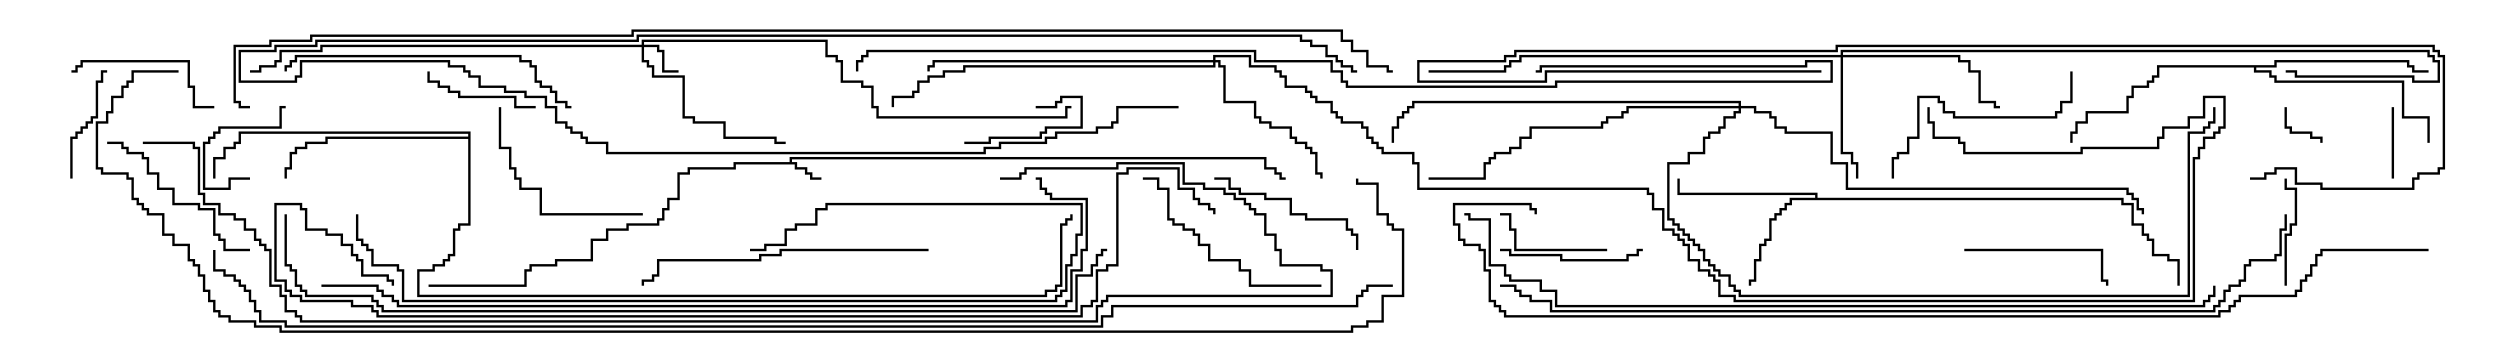 <svg version="1.1" width="105" height="15" xmlns="http://www.w3.org/2000/svg"><path d="M33.164,6.807L33.164,6.593L53.193,6.593L53.193,7.021L53.621,7.021L53.621,7.236L53.836,7.236L53.836,7.45L54,7.45L54,7.55L53.736,7.55L53.736,7.336L53.521,7.336L53.521,7.121L53.093,7.121L53.093,6.693L33.264,6.693L33.264,6.807L33.479,6.807L33.479,7.021L33.907,7.021L33.907,7.236L34.121,7.236L34.121,7.45L34.5,7.45L34.5,7.55L34.021,7.55L34.021,7.336L33.807,7.336L33.807,7.121L33.379,7.121L33.379,6.907L30.907,6.907L30.907,7.121L28.979,7.121L28.979,7.336L28.55,7.336L28.55,8.407L28.121,8.407L28.121,8.836L27.907,8.836L27.907,9.264L27.693,9.264L27.693,9.479L26.407,9.479L26.407,9.693L25.55,9.693L25.55,10.121L24.907,10.121L24.907,10.979L23.407,10.979L23.407,11.193L22.336,11.193L22.336,11.407L22.121,11.407L22.121,12.05L18,12.05L18,11.95L22.021,11.95L22.021,11.307L22.236,11.307L22.236,11.093L23.307,11.093L23.307,10.879L24.807,10.879L24.807,10.021L25.45,10.021L25.45,9.593L26.307,9.593L26.307,9.379L27.593,9.379L27.593,9.164L27.807,9.164L27.807,8.736L28.021,8.736L28.021,8.307L28.45,8.307L28.45,7.236L28.879,7.236L28.879,7.021L30.807,7.021L30.807,6.807z" stroke="none"/><path d="M76.236,8.307L76.236,8.193L70.45,8.193L70.45,7.5L70.55,7.5L70.55,8.093L76.336,8.093L76.336,8.307L89.193,8.307L89.193,8.521L89.621,8.521L89.621,9.379L90.05,9.379L90.05,9.807L90.264,9.807L90.264,10.021L90.479,10.021L90.479,10.664L91.121,10.664L91.121,10.879L91.55,10.879L91.55,12L91.45,12L91.45,10.979L91.021,10.979L91.021,10.764L90.379,10.764L90.379,10.121L90.164,10.121L90.164,9.907L89.95,9.907L89.95,9.479L89.521,9.479L89.521,8.621L89.093,8.621L89.093,8.407L75.264,8.407L75.264,8.621L75.05,8.621L75.05,8.836L74.836,8.836L74.836,9.05L74.621,9.05L74.621,9.264L74.407,9.264L74.407,10.121L74.193,10.121L74.193,10.336L73.979,10.336L73.979,10.979L73.764,10.979L73.764,11.836L73.55,11.836L73.55,12L73.45,12L73.45,11.736L73.664,11.736L73.664,10.879L73.879,10.879L73.879,10.236L74.093,10.236L74.093,10.021L74.307,10.021L74.307,9.164L74.521,9.164L74.521,8.95L74.736,8.95L74.736,8.736L74.95,8.736L74.95,8.521L75.164,8.521L75.164,8.307z" stroke="none"/><path d="M95.521,2.736L95.521,2.521L101.193,2.521L101.193,2.736L101.407,2.736L101.407,2.95L102,2.95L102,3.05L101.307,3.05L101.307,2.836L101.093,2.836L101.093,2.621L95.621,2.621L95.621,2.836L94.764,2.836L94.764,2.95L95.407,2.95L95.407,3.164L95.621,3.164L95.621,3.379L100.979,3.379L100.979,4.879L102.05,4.879L102.05,6L101.95,6L101.95,4.979L100.879,4.979L100.879,3.479L95.521,3.479L95.521,3.264L95.307,3.264L95.307,3.05L94.664,3.05L94.664,2.836L90.693,2.836L90.693,3.264L90.479,3.264L90.479,3.479L90.264,3.479L90.264,3.693L89.621,3.693L89.621,4.121L89.407,4.121L89.407,4.764L87.693,4.764L87.693,5.193L87.264,5.193L87.264,5.621L87.05,5.621L87.05,6L86.95,6L86.95,5.521L87.164,5.521L87.164,5.093L87.593,5.093L87.593,4.664L89.307,4.664L89.307,4.021L89.521,4.021L89.521,3.593L90.164,3.593L90.164,3.379L90.379,3.379L90.379,3.164L90.593,3.164L90.593,2.736z" stroke="none"/><path d="M19.664,5.736L19.664,5.621L10.121,5.621L10.121,6.05L9.907,6.05L9.907,6.264L9.479,6.264L9.479,6.693L9.05,6.693L9.05,7.5L8.95,7.5L8.95,6.593L9.379,6.593L9.379,6.164L9.807,6.164L9.807,5.95L10.021,5.95L10.021,5.521L19.764,5.521L19.764,9.479L19.336,9.479L19.336,9.693L19.121,9.693L19.121,10.764L18.907,10.764L18.907,10.979L18.693,10.979L18.693,11.193L18.264,11.193L18.264,11.407L17.621,11.407L17.621,12.379L43.879,12.379L43.879,12.164L44.307,12.164L44.307,11.95L44.521,11.95L44.521,9.379L44.736,9.379L44.736,9.164L44.95,9.164L44.95,9L45.05,9L45.05,9.264L44.836,9.264L44.836,9.479L44.621,9.479L44.621,12.05L44.407,12.05L44.407,12.264L43.979,12.264L43.979,12.479L17.521,12.479L17.521,11.307L18.164,11.307L18.164,11.093L18.593,11.093L18.593,10.879L18.807,10.879L18.807,10.664L19.021,10.664L19.021,9.593L19.236,9.593L19.236,9.379L19.664,9.379L19.664,5.836L13.764,5.836L13.764,6.05L12.907,6.05L12.907,6.264L12.479,6.264L12.479,6.479L12.264,6.479L12.264,7.121L12.05,7.121L12.05,7.5L11.95,7.5L11.95,7.021L12.164,7.021L12.164,6.379L12.379,6.379L12.379,6.164L12.807,6.164L12.807,5.95L13.664,5.95L13.664,5.736z" stroke="none"/><path d="M26.95,1.879L26.95,1.664L34.764,1.664L34.764,2.307L35.193,2.307L35.193,2.521L35.407,2.521L35.407,3.379L36.264,3.379L36.264,3.593L36.693,3.593L36.693,4.45L36.907,4.45L36.907,4.879L44.736,4.879L44.736,4.45L45,4.45L45,4.55L44.836,4.55L44.836,4.979L36.807,4.979L36.807,4.55L36.593,4.55L36.593,3.693L36.164,3.693L36.164,3.479L35.307,3.479L35.307,2.621L35.093,2.621L35.093,2.407L34.664,2.407L34.664,1.764L27.05,1.764L27.05,1.879L27.693,1.879L27.693,2.093L27.907,2.093L27.907,2.95L28.5,2.95L28.5,3.05L27.807,3.05L27.807,2.193L27.593,2.193L27.593,1.979L27.05,1.979L27.05,2.521L27.264,2.521L27.264,2.736L27.479,2.736L27.479,3.164L28.764,3.164L28.764,4.879L29.193,4.879L29.193,5.093L30.479,5.093L30.479,5.736L32.621,5.736L32.621,5.95L33,5.95L33,6.05L32.521,6.05L32.521,5.836L30.379,5.836L30.379,5.193L29.093,5.193L29.093,4.979L28.664,4.979L28.664,3.264L27.379,3.264L27.379,2.836L27.164,2.836L27.164,2.621L26.95,2.621L26.95,1.979L13.55,1.979L13.55,2.193L11.836,2.193L11.836,2.621L11.621,2.621L11.621,2.836L10.979,2.836L10.979,3.05L10.5,3.05L10.5,2.95L10.879,2.95L10.879,2.736L11.521,2.736L11.521,2.521L11.736,2.521L11.736,2.093L13.45,2.093L13.45,1.879z" stroke="none"/><path d="M77.307,2.307L77.307,2.093L102.05,2.093L102.05,2.307L102.264,2.307L102.264,2.521L102.479,2.521L102.479,3.479L101.307,3.479L101.307,3.264L96.379,3.264L96.379,3.05L96,3.05L96,2.95L96.479,2.95L96.479,3.164L101.407,3.164L101.407,3.379L102.379,3.379L102.379,2.621L102.164,2.621L102.164,2.407L101.95,2.407L101.95,2.193L77.407,2.193L77.407,2.307L82.336,2.307L82.336,2.521L82.764,2.521L82.764,2.95L83.193,2.95L83.193,4.236L83.836,4.236L83.836,4.45L84,4.45L84,4.55L83.736,4.55L83.736,4.336L83.093,4.336L83.093,3.05L82.664,3.05L82.664,2.621L82.236,2.621L82.236,2.407L77.407,2.407L77.407,6.379L77.836,6.379L77.836,6.807L78.05,6.807L78.05,7.5L77.95,7.5L77.95,6.907L77.736,6.907L77.736,6.479L77.307,6.479L77.307,2.407L63.907,2.407L63.907,2.621L63.479,2.621L63.479,2.836L63.264,2.836L63.264,3.05L60,3.05L60,2.95L63.164,2.95L63.164,2.736L63.379,2.736L63.379,2.521L63.807,2.521L63.807,2.307z" stroke="none"/><path d="M50.95,2.521L50.95,2.307L52.55,2.307L52.55,2.736L53.621,2.736L53.621,2.95L53.836,2.95L53.836,3.164L54.05,3.164L54.05,3.593L54.907,3.593L54.907,3.807L55.121,3.807L55.121,4.021L55.336,4.021L55.336,4.236L55.979,4.236L55.979,4.664L56.193,4.664L56.193,4.879L56.407,4.879L56.407,5.093L57.264,5.093L57.264,5.307L57.479,5.307L57.479,5.736L57.693,5.736L57.693,5.95L57.907,5.95L57.907,6.164L58.121,6.164L58.121,6.379L59.407,6.379L59.407,6.807L59.621,6.807L59.621,7.879L69.264,7.879L69.264,8.093L69.479,8.093L69.479,8.736L69.907,8.736L69.907,9.593L70.336,9.593L70.336,9.807L70.55,9.807L70.55,10.021L70.764,10.021L70.764,10.236L70.979,10.236L70.979,10.879L71.407,10.879L71.407,11.307L71.836,11.307L71.836,11.521L72.05,11.521L72.05,11.736L72.264,11.736L72.264,12.379L72.907,12.379L72.907,12.593L92.093,12.593L92.093,6.593L92.307,6.593L92.307,6.164L92.521,6.164L92.521,5.736L92.95,5.736L92.95,5.521L93.164,5.521L93.164,5.307L93.379,5.307L93.379,4.121L92.621,4.121L92.621,4.979L91.979,4.979L91.979,5.407L90.907,5.407L90.907,5.836L90.693,5.836L90.693,6.264L87.479,6.264L87.479,6.479L82.45,6.479L82.45,6.05L82.236,6.05L82.236,5.836L81.164,5.836L81.164,5.193L80.95,5.193L80.95,4.5L81.05,4.5L81.05,5.093L81.264,5.093L81.264,5.736L82.336,5.736L82.336,5.95L82.55,5.95L82.55,6.379L87.379,6.379L87.379,6.164L90.593,6.164L90.593,5.736L90.807,5.736L90.807,5.307L91.879,5.307L91.879,4.879L92.521,4.879L92.521,4.021L93.479,4.021L93.479,5.407L93.264,5.407L93.264,5.621L93.05,5.621L93.05,5.836L92.621,5.836L92.621,6.264L92.407,6.264L92.407,6.693L92.193,6.693L92.193,12.693L72.807,12.693L72.807,12.479L72.164,12.479L72.164,11.836L71.95,11.836L71.95,11.621L71.736,11.621L71.736,11.407L71.307,11.407L71.307,10.979L70.879,10.979L70.879,10.336L70.664,10.336L70.664,10.121L70.45,10.121L70.45,9.907L70.236,9.907L70.236,9.693L69.807,9.693L69.807,8.836L69.379,8.836L69.379,8.193L69.164,8.193L69.164,7.979L59.521,7.979L59.521,6.907L59.307,6.907L59.307,6.479L58.021,6.479L58.021,6.264L57.807,6.264L57.807,6.05L57.593,6.05L57.593,5.836L57.379,5.836L57.379,5.407L57.164,5.407L57.164,5.193L56.307,5.193L56.307,4.979L56.093,4.979L56.093,4.764L55.879,4.764L55.879,4.336L55.236,4.336L55.236,4.121L55.021,4.121L55.021,3.907L54.807,3.907L54.807,3.693L53.95,3.693L53.95,3.264L53.736,3.264L53.736,3.05L53.521,3.05L53.521,2.836L52.45,2.836L52.45,2.407L51.05,2.407L51.05,2.521L51.264,2.521L51.264,2.736L51.479,2.736L51.479,4.236L52.764,4.236L52.764,4.879L52.979,4.879L52.979,5.093L53.407,5.093L53.407,5.307L54.264,5.307L54.264,5.736L54.479,5.736L54.479,5.95L54.907,5.95L54.907,6.164L55.121,6.164L55.121,6.379L55.336,6.379L55.336,7.236L55.55,7.236L55.55,7.5L55.45,7.5L55.45,7.336L55.236,7.336L55.236,6.479L55.021,6.479L55.021,6.264L54.807,6.264L54.807,6.05L54.379,6.05L54.379,5.836L54.164,5.836L54.164,5.407L53.307,5.407L53.307,5.193L52.879,5.193L52.879,4.979L52.664,4.979L52.664,4.336L51.379,4.336L51.379,2.836L51.164,2.836L51.164,2.621L51.05,2.621L51.05,2.836L40.55,2.836L40.55,3.05L39.693,3.05L39.693,3.264L39.05,3.264L39.05,3.479L38.621,3.479L38.621,3.907L38.407,3.907L38.407,4.121L37.55,4.121L37.55,4.5L37.45,4.5L37.45,4.021L38.307,4.021L38.307,3.807L38.521,3.807L38.521,3.379L38.95,3.379L38.95,3.164L39.593,3.164L39.593,2.95L40.45,2.95L40.45,2.736L50.95,2.736L50.95,2.621L39.264,2.621L39.264,2.836L39.05,2.836L39.05,3L38.95,3L38.95,2.736L39.164,2.736L39.164,2.521z" stroke="none"/><path d="M73.021,4.45L73.021,4.336L59.407,4.336L59.407,4.55L59.193,4.55L59.193,4.764L58.979,4.764L58.979,4.979L58.764,4.979L58.764,5.407L58.55,5.407L58.55,6L58.45,6L58.45,5.307L58.664,5.307L58.664,4.879L58.879,4.879L58.879,4.664L59.093,4.664L59.093,4.45L59.307,4.45L59.307,4.236L73.121,4.236L73.121,4.45L73.764,4.45L73.764,4.664L74.407,4.664L74.407,4.879L74.621,4.879L74.621,5.307L75.05,5.307L75.05,5.521L76.979,5.521L76.979,6.807L77.621,6.807L77.621,7.879L89.407,7.879L89.407,8.093L89.621,8.093L89.621,8.307L89.836,8.307L89.836,8.736L90.05,8.736L90.05,9L89.95,9L89.95,8.836L89.736,8.836L89.736,8.407L89.521,8.407L89.521,8.193L89.307,8.193L89.307,7.979L77.521,7.979L77.521,6.907L76.879,6.907L76.879,5.621L74.95,5.621L74.95,5.407L74.521,5.407L74.521,4.979L74.307,4.979L74.307,4.764L73.664,4.764L73.664,4.55L73.121,4.55L73.121,4.764L72.907,4.764L72.907,4.979L72.479,4.979L72.479,5.407L72.264,5.407L72.264,5.621L71.836,5.621L71.836,5.836L71.621,5.836L71.621,6.479L70.979,6.479L70.979,6.907L70.121,6.907L70.121,9.164L70.336,9.164L70.336,9.379L70.55,9.379L70.55,9.593L70.764,9.593L70.764,9.807L70.979,9.807L70.979,10.021L71.193,10.021L71.193,10.236L71.407,10.236L71.407,10.45L71.621,10.45L71.621,10.879L71.836,10.879L71.836,11.093L72.05,11.093L72.05,11.307L72.264,11.307L72.264,11.521L72.693,11.521L72.693,11.95L72.907,11.95L72.907,12.164L73.121,12.164L73.121,12.379L91.879,12.379L91.879,5.521L92.521,5.521L92.521,5.307L92.736,5.307L92.736,5.093L92.95,5.093L92.95,4.5L93.05,4.5L93.05,5.193L92.836,5.193L92.836,5.407L92.621,5.407L92.621,5.621L91.979,5.621L91.979,12.479L73.021,12.479L73.021,12.264L72.807,12.264L72.807,12.05L72.593,12.05L72.593,11.621L72.164,11.621L72.164,11.407L71.95,11.407L71.95,11.193L71.736,11.193L71.736,10.979L71.521,10.979L71.521,10.55L71.307,10.55L71.307,10.336L71.093,10.336L71.093,10.121L70.879,10.121L70.879,9.907L70.664,9.907L70.664,9.693L70.45,9.693L70.45,9.479L70.236,9.479L70.236,9.264L70.021,9.264L70.021,6.807L70.879,6.807L70.879,6.379L71.521,6.379L71.521,5.736L71.736,5.736L71.736,5.521L72.164,5.521L72.164,5.307L72.379,5.307L72.379,4.879L72.807,4.879L72.807,4.664L73.021,4.664L73.021,4.55L68.407,4.55L68.407,4.764L68.193,4.764L68.193,4.979L67.55,4.979L67.55,5.193L67.336,5.193L67.336,5.407L64.336,5.407L64.336,5.836L63.907,5.836L63.907,6.264L63.479,6.264L63.479,6.479L62.836,6.479L62.836,6.693L62.621,6.693L62.621,6.907L62.407,6.907L62.407,7.55L60,7.55L60,7.45L62.307,7.45L62.307,6.807L62.521,6.807L62.521,6.593L62.736,6.593L62.736,6.379L63.379,6.379L63.379,6.164L63.807,6.164L63.807,5.736L64.236,5.736L64.236,5.307L67.236,5.307L67.236,5.093L67.45,5.093L67.45,4.879L68.093,4.879L68.093,4.664L68.307,4.664L68.307,4.45z" stroke="none"/><path d="M95.95,4.5L96.05,4.5L96.05,5.307L96.264,5.307L96.264,5.521L97.121,5.521L97.121,5.736L97.55,5.736L97.55,6L97.45,6L97.45,5.836L97.021,5.836L97.021,5.621L96.164,5.621L96.164,5.407L95.95,5.407z" stroke="none"/><path d="M100.45,4.5L100.55,4.5L100.55,7.5L100.45,7.5z" stroke="none"/><path d="M43.5,4.55L43.5,4.45L44.307,4.45L44.307,4.236L44.521,4.236L44.521,4.021L45.479,4.021L45.479,5.407L43.979,5.407L43.979,5.621L43.764,5.621L43.764,5.836L41.621,5.836L41.621,6.05L40.5,6.05L40.5,5.95L41.521,5.95L41.521,5.736L43.664,5.736L43.664,5.521L43.879,5.521L43.879,5.307L45.379,5.307L45.379,4.121L44.621,4.121L44.621,4.336L44.407,4.336L44.407,4.55z" stroke="none"/><path d="M10.5,7.45L10.5,7.55L9.693,7.55L9.693,7.979L8.521,7.979L8.521,5.95L8.736,5.95L8.736,5.736L8.95,5.736L8.95,5.521L9.164,5.521L9.164,5.307L11.736,5.307L11.736,4.45L12,4.45L12,4.55L11.836,4.55L11.836,5.407L9.264,5.407L9.264,5.621L9.05,5.621L9.05,5.836L8.836,5.836L8.836,6.05L8.621,6.05L8.621,7.879L9.593,7.879L9.593,7.45z" stroke="none"/><path d="M96.05,12L95.95,12L95.95,9.807L96.164,9.807L96.164,9.379L96.379,9.379L96.379,7.979L95.95,7.979L95.95,7.5L96.05,7.5L96.05,7.879L96.479,7.879L96.479,9.479L96.264,9.479L96.264,9.907L96.05,9.907z" stroke="none"/><path d="M22.5,4.45L22.5,4.55L21.593,4.55L21.593,4.121L19.236,4.121L19.236,3.907L18.807,3.907L18.807,3.693L18.379,3.693L18.379,3.479L17.95,3.479L17.95,3L18.05,3L18.05,3.379L18.479,3.379L18.479,3.593L18.907,3.593L18.907,3.807L19.336,3.807L19.336,4.021L21.693,4.021L21.693,4.45z" stroke="none"/><path d="M3.05,7.5L2.95,7.5L2.95,5.736L3.164,5.736L3.164,5.521L3.379,5.521L3.379,5.307L3.593,5.307L3.593,5.093L3.807,5.093L3.807,4.879L4.021,4.879L4.021,3.379L4.236,3.379L4.236,2.95L4.5,2.95L4.5,3.05L4.336,3.05L4.336,3.479L4.121,3.479L4.121,4.979L3.907,4.979L3.907,5.193L3.693,5.193L3.693,5.407L3.479,5.407L3.479,5.621L3.264,5.621L3.264,5.836L3.05,5.836z" stroke="none"/><path d="M67.5,10.45L67.5,10.55L63.593,10.55L63.593,9.693L63.379,9.693L63.379,9.05L63,9.05L63,8.95L63.479,8.95L63.479,9.593L63.693,9.593L63.693,10.45z" stroke="none"/><path d="M63,10.55L63,10.45L63.479,10.45L63.479,10.664L65.621,10.664L65.621,10.879L68.307,10.879L68.307,10.664L68.736,10.664L68.736,10.45L69,10.45L69,10.55L68.836,10.55L68.836,10.764L68.407,10.764L68.407,10.979L65.521,10.979L65.521,10.764L63.379,10.764L63.379,10.55z" stroke="none"/><path d="M3,3.05L3,2.95L3.164,2.95L3.164,2.736L3.379,2.736L3.379,2.521L7.979,2.521L7.979,3.593L8.193,3.593L8.193,4.45L9,4.45L9,4.55L8.093,4.55L8.093,3.693L7.879,3.693L7.879,2.621L3.479,2.621L3.479,2.836L3.264,2.836L3.264,3.05z" stroke="none"/><path d="M82.5,10.55L82.5,10.45L88.336,10.45L88.336,11.736L88.55,11.736L88.55,12L88.45,12L88.45,11.836L88.236,11.836L88.236,10.55z" stroke="none"/><path d="M57.05,10.5L56.95,10.5L56.95,9.907L56.736,9.907L56.736,9.693L56.521,9.693L56.521,9.264L54.807,9.264L54.807,9.05L54.164,9.05L54.164,8.407L53.093,8.407L53.093,8.193L52.021,8.193L52.021,7.979L51.593,7.979L51.593,7.55L51,7.55L51,7.45L51.693,7.45L51.693,7.879L52.121,7.879L52.121,8.093L53.193,8.093L53.193,8.307L54.264,8.307L54.264,8.95L54.907,8.95L54.907,9.164L56.621,9.164L56.621,9.593L56.836,9.593L56.836,9.807L57.05,9.807z" stroke="none"/><path d="M4.5,6.05L4.5,5.95L5.193,5.95L5.193,6.164L5.407,6.164L5.407,6.379L6.05,6.379L6.05,6.593L6.264,6.593L6.264,7.236L6.693,7.236L6.693,7.879L7.336,7.879L7.336,8.521L8.407,8.521L8.407,8.736L9.05,8.736L9.05,9.807L9.264,9.807L9.264,10.021L9.479,10.021L9.479,10.45L10.5,10.45L10.5,10.55L9.379,10.55L9.379,10.121L9.164,10.121L9.164,9.907L8.95,9.907L8.95,8.836L8.307,8.836L8.307,8.621L7.236,8.621L7.236,7.979L6.593,7.979L6.593,7.336L6.164,7.336L6.164,6.693L5.95,6.693L5.95,6.479L5.307,6.479L5.307,6.264L5.093,6.264L5.093,6.05z" stroke="none"/><path d="M27,8.95L27,9.05L22.664,9.05L22.664,7.979L21.807,7.979L21.807,7.55L21.593,7.55L21.593,7.121L21.379,7.121L21.379,6.264L20.95,6.264L20.95,4.5L21.05,4.5L21.05,6.164L21.479,6.164L21.479,7.021L21.693,7.021L21.693,7.45L21.907,7.45L21.907,7.879L22.764,7.879L22.764,8.95z" stroke="none"/><path d="M49.5,4.45L49.5,4.55L46.979,4.55L46.979,5.193L46.764,5.193L46.764,5.407L46.121,5.407L46.121,5.621L44.407,5.621L44.407,5.836L43.979,5.836L43.979,6.05L42.05,6.05L42.05,6.264L41.407,6.264L41.407,6.479L25.45,6.479L25.45,6.05L24.593,6.05L24.593,5.836L24.379,5.836L24.379,5.621L23.95,5.621L23.95,5.407L23.736,5.407L23.736,5.193L23.307,5.193L23.307,4.55L22.879,4.55L22.879,4.121L22.021,4.121L22.021,3.907L21.164,3.907L21.164,3.693L20.093,3.693L20.093,3.264L19.664,3.264L19.664,3.05L19.45,3.05L19.45,2.836L18.807,2.836L18.807,2.621L12.693,2.621L12.693,3.264L12.479,3.264L12.479,3.479L10.021,3.479L10.021,2.093L11.521,2.093L11.521,1.879L13.236,1.879L13.236,1.664L26.736,1.664L26.736,1.45L54.693,1.45L54.693,1.664L55.121,1.664L55.121,1.879L55.764,1.879L55.764,2.307L56.193,2.307L56.193,2.521L56.407,2.521L56.407,2.736L56.836,2.736L56.836,2.95L57,2.95L57,3.05L56.736,3.05L56.736,2.836L56.307,2.836L56.307,2.621L56.093,2.621L56.093,2.407L55.664,2.407L55.664,1.979L55.021,1.979L55.021,1.764L54.593,1.764L54.593,1.55L26.836,1.55L26.836,1.764L13.336,1.764L13.336,1.979L11.621,1.979L11.621,2.193L10.121,2.193L10.121,3.379L12.379,3.379L12.379,3.164L12.593,3.164L12.593,2.521L18.907,2.521L18.907,2.736L19.55,2.736L19.55,2.95L19.764,2.95L19.764,3.164L20.193,3.164L20.193,3.593L21.264,3.593L21.264,3.807L22.121,3.807L22.121,4.021L22.979,4.021L22.979,4.45L23.407,4.45L23.407,5.093L23.836,5.093L23.836,5.307L24.05,5.307L24.05,5.521L24.479,5.521L24.479,5.736L24.693,5.736L24.693,5.95L25.55,5.95L25.55,6.379L41.307,6.379L41.307,6.164L41.95,6.164L41.95,5.95L43.879,5.95L43.879,5.736L44.307,5.736L44.307,5.521L46.021,5.521L46.021,5.307L46.664,5.307L46.664,5.093L46.879,5.093L46.879,4.45z" stroke="none"/><path d="M55.5,11.95L55.5,12.05L52.45,12.05L52.45,11.407L52.021,11.407L52.021,10.979L50.736,10.979L50.736,10.336L50.307,10.336L50.307,9.907L50.093,9.907L50.093,9.693L49.664,9.693L49.664,9.479L49.236,9.479L49.236,9.264L49.021,9.264L49.021,7.979L48.593,7.979L48.593,7.55L48,7.55L48,7.45L48.693,7.45L48.693,7.879L49.121,7.879L49.121,9.164L49.336,9.164L49.336,9.379L49.764,9.379L49.764,9.593L50.193,9.593L50.193,9.807L50.407,9.807L50.407,10.236L50.836,10.236L50.836,10.879L52.121,10.879L52.121,11.307L52.55,11.307L52.55,11.95z" stroke="none"/><path d="M86.95,3L87.05,3L87.05,4.336L86.621,4.336L86.621,4.764L86.407,4.764L86.407,4.979L82.021,4.979L82.021,4.764L81.593,4.764L81.593,4.336L81.379,4.336L81.379,4.121L80.621,4.121L80.621,5.836L80.193,5.836L80.193,6.479L79.764,6.479L79.764,6.693L79.55,6.693L79.55,7.5L79.45,7.5L79.45,6.593L79.664,6.593L79.664,6.379L80.093,6.379L80.093,5.736L80.521,5.736L80.521,4.021L81.479,4.021L81.479,4.236L81.693,4.236L81.693,4.664L82.121,4.664L82.121,4.879L86.307,4.879L86.307,4.664L86.521,4.664L86.521,4.236L86.95,4.236z" stroke="none"/><path d="M39,10.45L39,10.55L32.836,10.55L32.836,10.764L31.979,10.764L31.979,10.979L27.693,10.979L27.693,11.621L27.479,11.621L27.479,11.836L27.05,11.836L27.05,12L26.95,12L26.95,11.736L27.379,11.736L27.379,11.521L27.593,11.521L27.593,10.879L31.879,10.879L31.879,10.664L32.736,10.664L32.736,10.45z" stroke="none"/><path d="M12.05,3L11.95,3L11.95,2.736L12.164,2.736L12.164,2.521L12.379,2.521L12.379,2.307L21.907,2.307L21.907,2.521L22.336,2.521L22.336,2.736L22.55,2.736L22.55,3.379L22.764,3.379L22.764,3.593L23.193,3.593L23.193,3.807L23.407,3.807L23.407,4.236L23.836,4.236L23.836,4.45L24,4.45L24,4.55L23.736,4.55L23.736,4.336L23.307,4.336L23.307,3.907L23.093,3.907L23.093,3.693L22.664,3.693L22.664,3.479L22.45,3.479L22.45,2.836L22.236,2.836L22.236,2.621L21.807,2.621L21.807,2.407L12.479,2.407L12.479,2.621L12.264,2.621L12.264,2.836L12.05,2.836z" stroke="none"/><path d="M14.95,9L15.05,9L15.05,10.021L15.264,10.021L15.264,10.236L15.479,10.236L15.479,10.45L15.693,10.45L15.693,11.093L16.764,11.093L16.764,11.307L16.979,11.307L16.979,12.593L44.307,12.593L44.307,12.379L44.521,12.379L44.521,12.164L44.736,12.164L44.736,11.093L44.95,11.093L44.95,10.664L45.164,10.664L45.164,9.807L45.379,9.807L45.379,8.621L34.764,8.621L34.764,8.836L34.336,8.836L34.336,9.479L33.479,9.479L33.479,9.693L33.05,9.693L33.05,10.336L32.193,10.336L32.193,10.55L31.5,10.55L31.5,10.45L32.093,10.45L32.093,10.236L32.95,10.236L32.95,9.593L33.379,9.593L33.379,9.379L34.236,9.379L34.236,8.736L34.664,8.736L34.664,8.521L45.479,8.521L45.479,9.907L45.264,9.907L45.264,10.764L45.05,10.764L45.05,11.193L44.836,11.193L44.836,12.264L44.621,12.264L44.621,12.479L44.407,12.479L44.407,12.693L16.879,12.693L16.879,11.407L16.664,11.407L16.664,11.193L15.593,11.193L15.593,10.55L15.379,10.55L15.379,10.336L15.164,10.336L15.164,10.121L14.95,10.121z" stroke="none"/><path d="M76.5,2.95L76.5,3.05L64.979,3.05L64.979,3.479L59.521,3.479L59.521,2.521L63.164,2.521L63.164,2.307L63.593,2.307L63.593,2.093L77.093,2.093L77.093,1.879L102.264,1.879L102.264,2.093L102.479,2.093L102.479,2.307L102.693,2.307L102.693,7.121L102.479,7.121L102.479,7.336L101.621,7.336L101.621,7.55L101.407,7.55L101.407,7.979L97.45,7.979L97.45,7.764L96.379,7.764L96.379,7.121L95.621,7.121L95.621,7.336L95.193,7.336L95.193,7.55L94.5,7.55L94.5,7.45L95.093,7.45L95.093,7.236L95.521,7.236L95.521,7.021L96.479,7.021L96.479,7.664L97.55,7.664L97.55,7.879L101.307,7.879L101.307,7.45L101.521,7.45L101.521,7.236L102.379,7.236L102.379,7.021L102.593,7.021L102.593,2.407L102.379,2.407L102.379,2.193L102.164,2.193L102.164,1.979L77.193,1.979L77.193,2.193L63.693,2.193L63.693,2.407L63.264,2.407L63.264,2.621L59.621,2.621L59.621,3.379L64.879,3.379L64.879,2.95z" stroke="none"/><path d="M64.5,3.05L64.5,2.95L64.664,2.95L64.664,2.736L75.807,2.736L75.807,2.521L76.979,2.521L76.979,3.479L65.407,3.479L65.407,3.693L56.521,3.693L56.521,3.479L56.307,3.479L56.307,3.05L55.879,3.05L55.879,2.621L52.664,2.621L52.664,2.193L36.479,2.193L36.479,2.407L36.264,2.407L36.264,2.621L36.05,2.621L36.05,3L35.95,3L35.95,2.521L36.164,2.521L36.164,2.307L36.379,2.307L36.379,2.093L52.764,2.093L52.764,2.521L55.979,2.521L55.979,2.95L56.407,2.95L56.407,3.379L56.621,3.379L56.621,3.593L65.307,3.593L65.307,3.379L76.879,3.379L76.879,2.621L75.907,2.621L75.907,2.836L64.764,2.836L64.764,3.05z" stroke="none"/><path d="M13.5,12.05L13.5,11.95L15.907,11.95L15.907,12.164L16.121,12.164L16.121,12.379L16.55,12.379L16.55,12.593L16.764,12.593L16.764,12.807L44.736,12.807L44.736,12.593L44.95,12.593L44.95,11.307L45.379,11.307L45.379,10.45L45.593,10.45L45.593,8.407L44.093,8.407L44.093,8.193L43.879,8.193L43.879,7.979L43.664,7.979L43.664,7.55L43.5,7.55L43.5,7.45L43.764,7.45L43.764,7.879L43.979,7.879L43.979,8.093L44.193,8.093L44.193,8.307L45.693,8.307L45.693,10.55L45.479,10.55L45.479,11.407L45.05,11.407L45.05,12.693L44.836,12.693L44.836,12.907L16.664,12.907L16.664,12.693L16.45,12.693L16.45,12.479L16.021,12.479L16.021,12.264L15.807,12.264L15.807,12.05z" stroke="none"/><path d="M92.95,12L93.05,12L93.05,12.479L92.836,12.479L92.836,12.693L92.621,12.693L92.621,12.907L65.307,12.907L65.307,12.264L64.664,12.264L64.664,11.836L63.379,11.836L63.379,11.621L63.164,11.621L63.164,11.193L62.521,11.193L62.521,9.264L61.664,9.264L61.664,9.05L61.5,9.05L61.5,8.95L61.764,8.95L61.764,9.164L62.621,9.164L62.621,11.093L63.264,11.093L63.264,11.521L63.479,11.521L63.479,11.736L64.764,11.736L64.764,12.164L65.407,12.164L65.407,12.807L92.521,12.807L92.521,12.593L92.736,12.593L92.736,12.379L92.95,12.379z" stroke="none"/><path d="M95.95,9L96.05,9L96.05,9.693L95.836,9.693L95.836,10.764L95.621,10.764L95.621,10.979L94.55,10.979L94.55,11.193L94.336,11.193L94.336,11.836L94.121,11.836L94.121,12.05L93.693,12.05L93.693,12.264L93.479,12.264L93.479,12.693L93.264,12.693L93.264,12.907L93.05,12.907L93.05,13.121L65.093,13.121L65.093,12.693L64.236,12.693L64.236,12.479L63.807,12.479L63.807,12.264L63.593,12.264L63.593,12.05L63,12.05L63,11.95L63.693,11.95L63.693,12.164L63.907,12.164L63.907,12.379L64.336,12.379L64.336,12.593L65.193,12.593L65.193,13.021L92.95,13.021L92.95,12.807L93.164,12.807L93.164,12.593L93.379,12.593L93.379,12.164L93.593,12.164L93.593,11.95L94.021,11.95L94.021,11.736L94.236,11.736L94.236,11.093L94.45,11.093L94.45,10.879L95.521,10.879L95.521,10.664L95.736,10.664L95.736,9.593L95.95,9.593z" stroke="none"/><path d="M11.95,9L12.05,9L12.05,11.093L12.264,11.093L12.264,11.307L12.479,11.307L12.479,11.95L12.693,11.95L12.693,12.164L12.907,12.164L12.907,12.379L15.693,12.379L15.693,12.593L15.907,12.593L15.907,12.807L16.121,12.807L16.121,13.021L45.164,13.021L45.164,11.521L45.807,11.521L45.807,11.093L46.021,11.093L46.021,10.664L46.236,10.664L46.236,10.45L46.5,10.45L46.5,10.55L46.336,10.55L46.336,10.764L46.121,10.764L46.121,11.193L45.907,11.193L45.907,11.621L45.264,11.621L45.264,13.121L16.021,13.121L16.021,12.907L15.807,12.907L15.807,12.693L15.593,12.693L15.593,12.479L12.807,12.479L12.807,12.264L12.593,12.264L12.593,12.05L12.379,12.05L12.379,11.407L12.164,11.407L12.164,11.193L11.95,11.193z" stroke="none"/><path d="M16.55,12L16.45,12L16.45,11.836L16.236,11.836L16.236,11.621L15.164,11.621L15.164,10.979L14.95,10.979L14.95,10.764L14.736,10.764L14.736,10.336L14.307,10.336L14.307,9.907L13.664,9.907L13.664,9.693L12.807,9.693L12.807,8.836L12.593,8.836L12.593,8.621L11.621,8.621L11.621,11.736L12.05,11.736L12.05,12.164L12.264,12.164L12.264,12.379L12.693,12.379L12.693,12.593L14.836,12.593L14.836,12.807L15.693,12.807L15.693,13.021L15.907,13.021L15.907,13.236L45.379,13.236L45.379,12.807L45.807,12.807L45.807,12.593L46.021,12.593L46.021,11.307L46.45,11.307L46.45,11.093L46.879,11.093L46.879,7.236L47.307,7.236L47.307,7.021L49.55,7.021L49.55,7.879L50.193,7.879L50.193,8.307L50.407,8.307L50.407,8.521L50.836,8.521L50.836,8.736L51.05,8.736L51.05,9L50.95,9L50.95,8.836L50.736,8.836L50.736,8.621L50.307,8.621L50.307,8.407L50.093,8.407L50.093,7.979L49.45,7.979L49.45,7.121L47.407,7.121L47.407,7.336L46.979,7.336L46.979,11.193L46.55,11.193L46.55,11.407L46.121,11.407L46.121,12.693L45.907,12.693L45.907,12.907L45.479,12.907L45.479,13.336L15.807,13.336L15.807,13.121L15.593,13.121L15.593,12.907L14.736,12.907L14.736,12.693L12.593,12.693L12.593,12.479L12.164,12.479L12.164,12.264L11.95,12.264L11.95,11.836L11.521,11.836L11.521,8.521L12.693,8.521L12.693,8.736L12.907,8.736L12.907,9.593L13.764,9.593L13.764,9.807L14.407,9.807L14.407,10.236L14.836,10.236L14.836,10.664L15.05,10.664L15.05,10.879L15.264,10.879L15.264,11.521L16.336,11.521L16.336,11.736L16.55,11.736z" stroke="none"/><path d="M42,7.55L42,7.45L42.807,7.45L42.807,7.236L43.021,7.236L43.021,7.021L46.879,7.021L46.879,6.807L49.764,6.807L49.764,7.664L50.621,7.664L50.621,7.879L51.479,7.879L51.479,8.093L51.907,8.093L51.907,8.307L52.336,8.307L52.336,8.521L52.55,8.521L52.55,8.736L52.764,8.736L52.764,8.95L53.193,8.95L53.193,9.807L53.621,9.807L53.621,10.45L53.836,10.45L53.836,11.093L55.55,11.093L55.55,11.307L55.979,11.307L55.979,12.479L46.55,12.479L46.55,12.693L46.336,12.693L46.336,12.907L46.121,12.907L46.121,13.55L12.593,13.55L12.593,13.336L12.379,13.336L12.379,13.121L11.95,13.121L11.95,12.479L11.736,12.479L11.736,12.05L11.307,12.05L11.307,10.55L11.093,10.55L11.093,10.336L10.879,10.336L10.879,10.121L10.664,10.121L10.664,9.693L10.236,9.693L10.236,9.264L9.807,9.264L9.807,9.05L9.164,9.05L9.164,8.621L8.521,8.621L8.521,8.193L8.307,8.193L8.307,6.264L8.093,6.264L8.093,6.05L6,6.05L6,5.95L8.193,5.95L8.193,6.164L8.407,6.164L8.407,8.093L8.621,8.093L8.621,8.521L9.264,8.521L9.264,8.95L9.907,8.95L9.907,9.164L10.336,9.164L10.336,9.593L10.764,9.593L10.764,10.021L10.979,10.021L10.979,10.236L11.193,10.236L11.193,10.45L11.407,10.45L11.407,11.95L11.836,11.95L11.836,12.379L12.05,12.379L12.05,13.021L12.479,13.021L12.479,13.236L12.693,13.236L12.693,13.45L46.021,13.45L46.021,12.807L46.236,12.807L46.236,12.593L46.45,12.593L46.45,12.379L55.879,12.379L55.879,11.407L55.45,11.407L55.45,11.193L53.736,11.193L53.736,10.55L53.521,10.55L53.521,9.907L53.093,9.907L53.093,9.05L52.664,9.05L52.664,8.836L52.45,8.836L52.45,8.621L52.236,8.621L52.236,8.407L51.807,8.407L51.807,8.193L51.379,8.193L51.379,7.979L50.521,7.979L50.521,7.764L49.664,7.764L49.664,6.907L46.979,6.907L46.979,7.121L43.121,7.121L43.121,7.336L42.907,7.336L42.907,7.55z" stroke="none"/><path d="M102,10.45L102,10.55L97.55,10.55L97.55,10.764L97.336,10.764L97.336,11.193L97.121,11.193L97.121,11.621L96.907,11.621L96.907,11.836L96.693,11.836L96.693,12.264L96.479,12.264L96.479,12.479L94.121,12.479L94.121,12.693L93.907,12.693L93.907,12.907L93.693,12.907L93.693,13.121L93.264,13.121L93.264,13.336L63.164,13.336L63.164,13.121L62.95,13.121L62.95,12.907L62.736,12.907L62.736,12.693L62.521,12.693L62.521,11.407L62.307,11.407L62.307,10.55L62.093,10.55L62.093,10.336L61.45,10.336L61.45,10.121L61.236,10.121L61.236,9.479L61.021,9.479L61.021,8.521L64.336,8.521L64.336,8.736L64.55,8.736L64.55,9L64.45,9L64.45,8.836L64.236,8.836L64.236,8.621L61.121,8.621L61.121,9.379L61.336,9.379L61.336,10.021L61.55,10.021L61.55,10.236L62.193,10.236L62.193,10.45L62.407,10.45L62.407,11.307L62.621,11.307L62.621,12.593L62.836,12.593L62.836,12.807L63.05,12.807L63.05,13.021L63.264,13.021L63.264,13.236L93.164,13.236L93.164,13.021L93.593,13.021L93.593,12.807L93.807,12.807L93.807,12.593L94.021,12.593L94.021,12.379L96.379,12.379L96.379,12.164L96.593,12.164L96.593,11.736L96.807,11.736L96.807,11.521L97.021,11.521L97.021,11.093L97.236,11.093L97.236,10.664L97.45,10.664L97.45,10.45z" stroke="none"/><path d="M10.5,4.45L10.5,4.55L10.021,4.55L10.021,4.336L9.807,4.336L9.807,1.879L11.307,1.879L11.307,1.664L13.021,1.664L13.021,1.45L26.521,1.45L26.521,1.236L56.407,1.236L56.407,1.664L56.836,1.664L56.836,2.093L57.479,2.093L57.479,2.736L58.336,2.736L58.336,2.95L58.5,2.95L58.5,3.05L58.236,3.05L58.236,2.836L57.379,2.836L57.379,2.193L56.736,2.193L56.736,1.764L56.307,1.764L56.307,1.336L26.621,1.336L26.621,1.55L13.121,1.55L13.121,1.764L11.407,1.764L11.407,1.979L9.907,1.979L9.907,4.236L10.121,4.236L10.121,4.45z" stroke="none"/><path d="M58.5,11.95L58.5,12.05L57.479,12.05L57.479,12.264L57.264,12.264L57.264,12.479L57.05,12.479L57.05,12.907L46.764,12.907L46.764,13.336L46.336,13.336L46.336,13.764L11.95,13.764L11.95,13.55L10.879,13.55L10.879,13.121L10.664,13.121L10.664,12.693L10.45,12.693L10.45,12.264L10.236,12.264L10.236,12.05L10.021,12.05L10.021,11.836L9.807,11.836L9.807,11.621L9.379,11.621L9.379,11.407L8.95,11.407L8.95,10.5L9.05,10.5L9.05,11.307L9.479,11.307L9.479,11.521L9.907,11.521L9.907,11.736L10.121,11.736L10.121,11.95L10.336,11.95L10.336,12.164L10.55,12.164L10.55,12.593L10.764,12.593L10.764,13.021L10.979,13.021L10.979,13.45L12.05,13.45L12.05,13.664L46.236,13.664L46.236,13.236L46.664,13.236L46.664,12.807L56.95,12.807L56.95,12.379L57.164,12.379L57.164,12.164L57.379,12.164L57.379,11.95z" stroke="none"/><path d="M7.5,2.95L7.5,3.05L5.621,3.05L5.621,3.479L5.407,3.479L5.407,3.693L5.193,3.693L5.193,4.121L4.764,4.121L4.764,4.764L4.55,4.764L4.55,5.193L4.121,5.193L4.121,7.021L4.336,7.021L4.336,7.236L5.407,7.236L5.407,7.45L5.621,7.45L5.621,8.307L5.836,8.307L5.836,8.521L6.05,8.521L6.05,8.736L6.264,8.736L6.264,8.95L6.907,8.95L6.907,9.807L7.336,9.807L7.336,10.236L7.979,10.236L7.979,10.879L8.193,10.879L8.193,11.093L8.407,11.093L8.407,11.521L8.621,11.521L8.621,12.164L8.836,12.164L8.836,12.593L9.05,12.593L9.05,13.021L9.264,13.021L9.264,13.236L9.693,13.236L9.693,13.45L10.764,13.45L10.764,13.664L11.836,13.664L11.836,13.879L56.736,13.879L56.736,13.664L57.379,13.664L57.379,13.45L58.021,13.45L58.021,12.379L58.879,12.379L58.879,9.693L58.45,9.693L58.45,9.479L58.236,9.479L58.236,9.05L57.807,9.05L57.807,7.764L56.95,7.764L56.95,7.5L57.05,7.5L57.05,7.664L57.907,7.664L57.907,8.95L58.336,8.95L58.336,9.379L58.55,9.379L58.55,9.593L58.979,9.593L58.979,12.479L58.121,12.479L58.121,13.55L57.479,13.55L57.479,13.764L56.836,13.764L56.836,13.979L11.736,13.979L11.736,13.764L10.664,13.764L10.664,13.55L9.593,13.55L9.593,13.336L9.164,13.336L9.164,13.121L8.95,13.121L8.95,12.693L8.736,12.693L8.736,12.264L8.521,12.264L8.521,11.621L8.307,11.621L8.307,11.193L8.093,11.193L8.093,10.979L7.879,10.979L7.879,10.336L7.236,10.336L7.236,9.907L6.807,9.907L6.807,9.05L6.164,9.05L6.164,8.836L5.95,8.836L5.95,8.621L5.736,8.621L5.736,8.407L5.521,8.407L5.521,7.55L5.307,7.55L5.307,7.336L4.236,7.336L4.236,7.121L4.021,7.121L4.021,5.093L4.45,5.093L4.45,4.664L4.664,4.664L4.664,4.021L5.093,4.021L5.093,3.593L5.307,3.593L5.307,3.379L5.521,3.379L5.521,2.95z" stroke="none"/></svg>